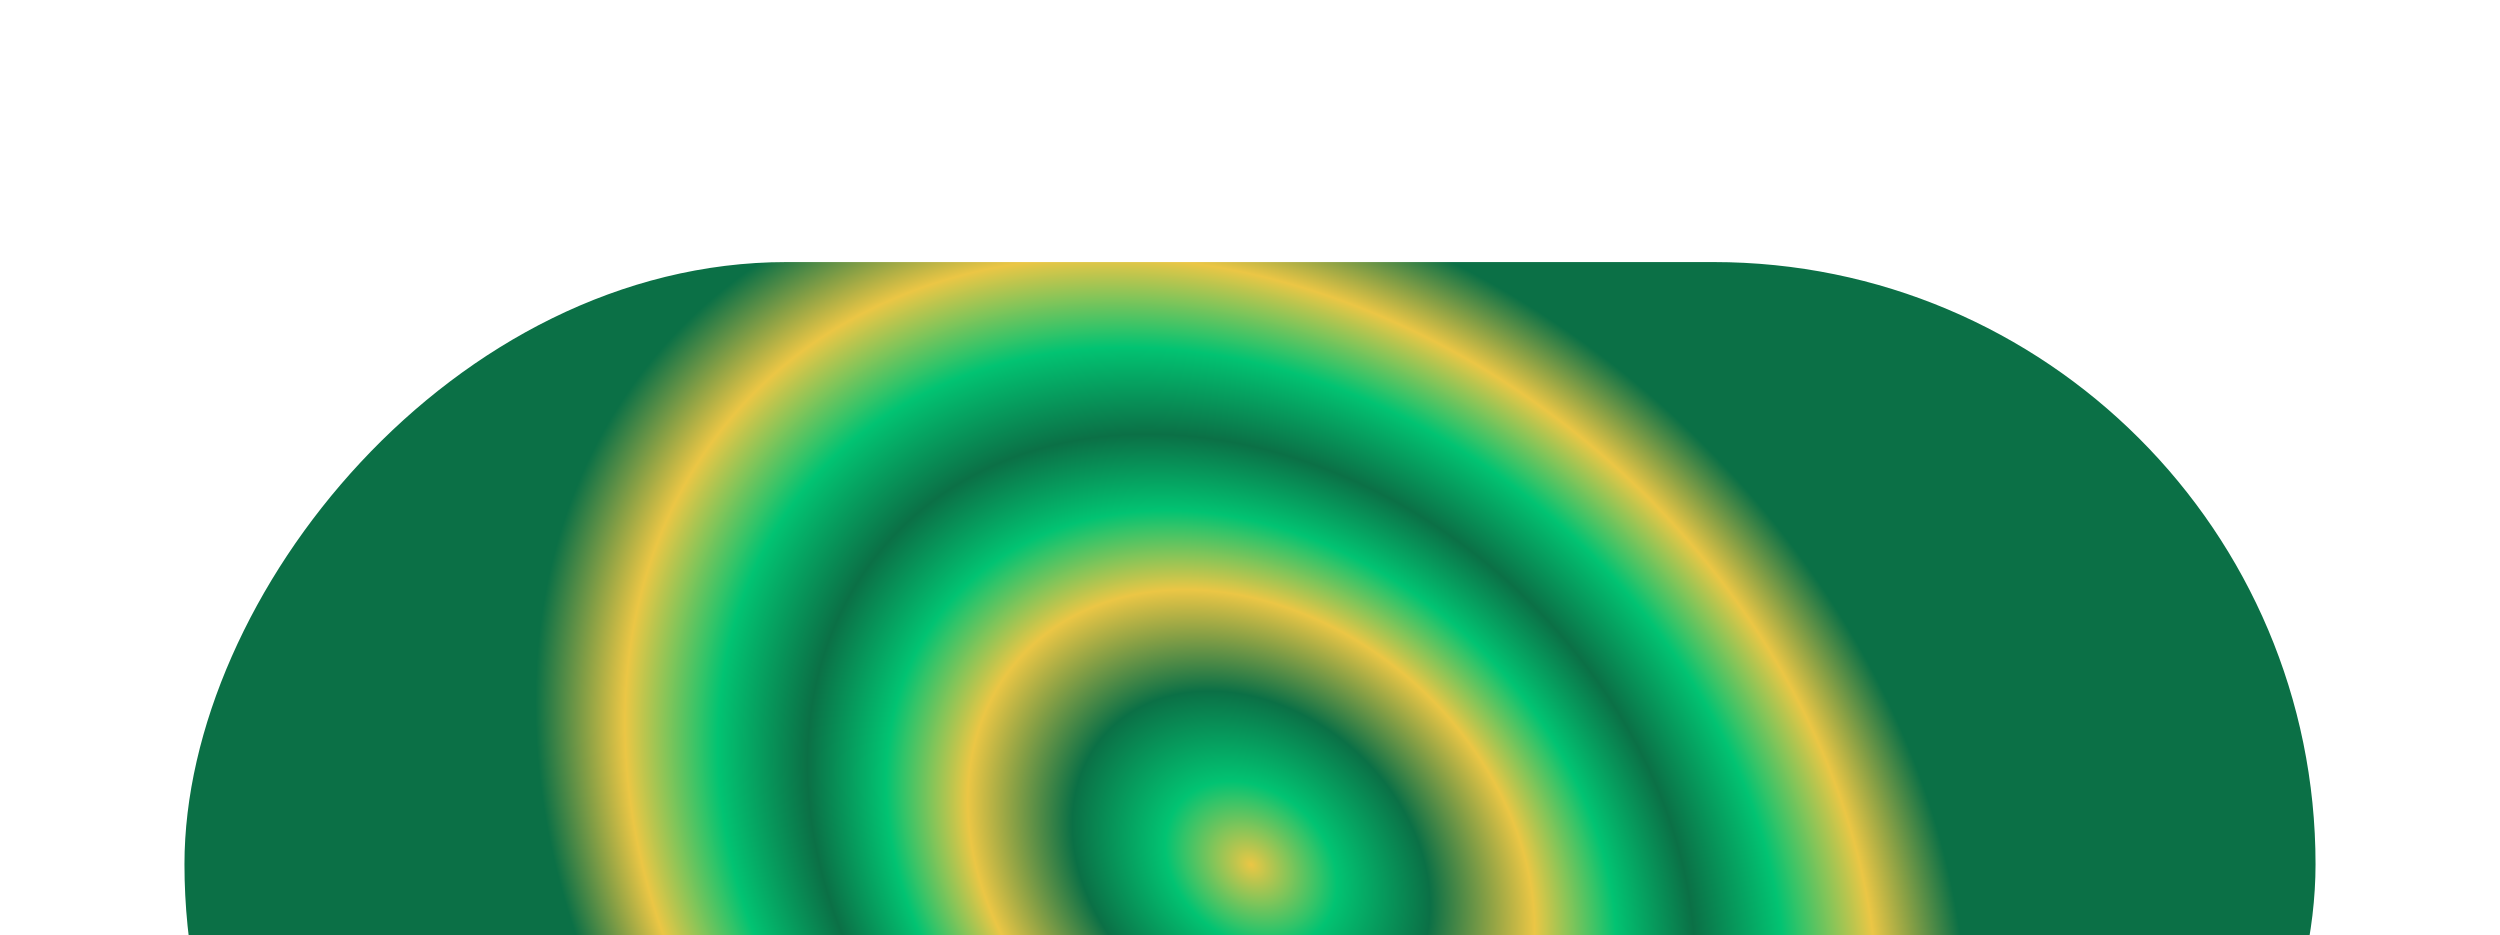 <svg width="1152" height="431" viewBox="0 0 1152 431" fill="none" xmlns="http://www.w3.org/2000/svg">
<g filter="url(#filter0_f_661_1032)">
<rect width="982" height="555" rx="277.5" transform="matrix(1 0 0 -1 85 675.758)" fill="url(#paint0_angular_661_1032)"/>
</g>
<defs>
<filter id="filter0_f_661_1032" x="-35" y="0.758" width="1222" height="795" filterUnits="userSpaceOnUse" color-interpolation-filters="sRGB">
<feFlood flood-opacity="0" result="BackgroundImageFix"/>
<feBlend mode="normal" in="SourceGraphic" in2="BackgroundImageFix" result="shape"/>
<feGaussianBlur stdDeviation="60" result="effect1_foregroundBlur_661_1032"/>
</filter>
<radialGradient id="paint0_angular_661_1032" cx="0" cy="0" r="1" gradientUnits="userSpaceOnUse" gradientTransform="translate(491 277.5) rotate(-131.188) scale(284.739 359.234)">
<stop stop-color="#EBC645"/>
<stop offset="0.12" stop-color="#02C372"/>
<stop offset="0.25" stop-color="#0B7046"/>
<stop offset="0.396" stop-color="#EBC645"/>
<stop offset="0.51" stop-color="#02C372"/>
<stop offset="0.62" stop-color="#0B7046"/>
<stop offset="0.745" stop-color="#02C372"/>
<stop offset="0.875" stop-color="#EBC645"/>
<stop offset="1" stop-color="#0B7046"/>
</radialGradient>
</defs>
</svg>
